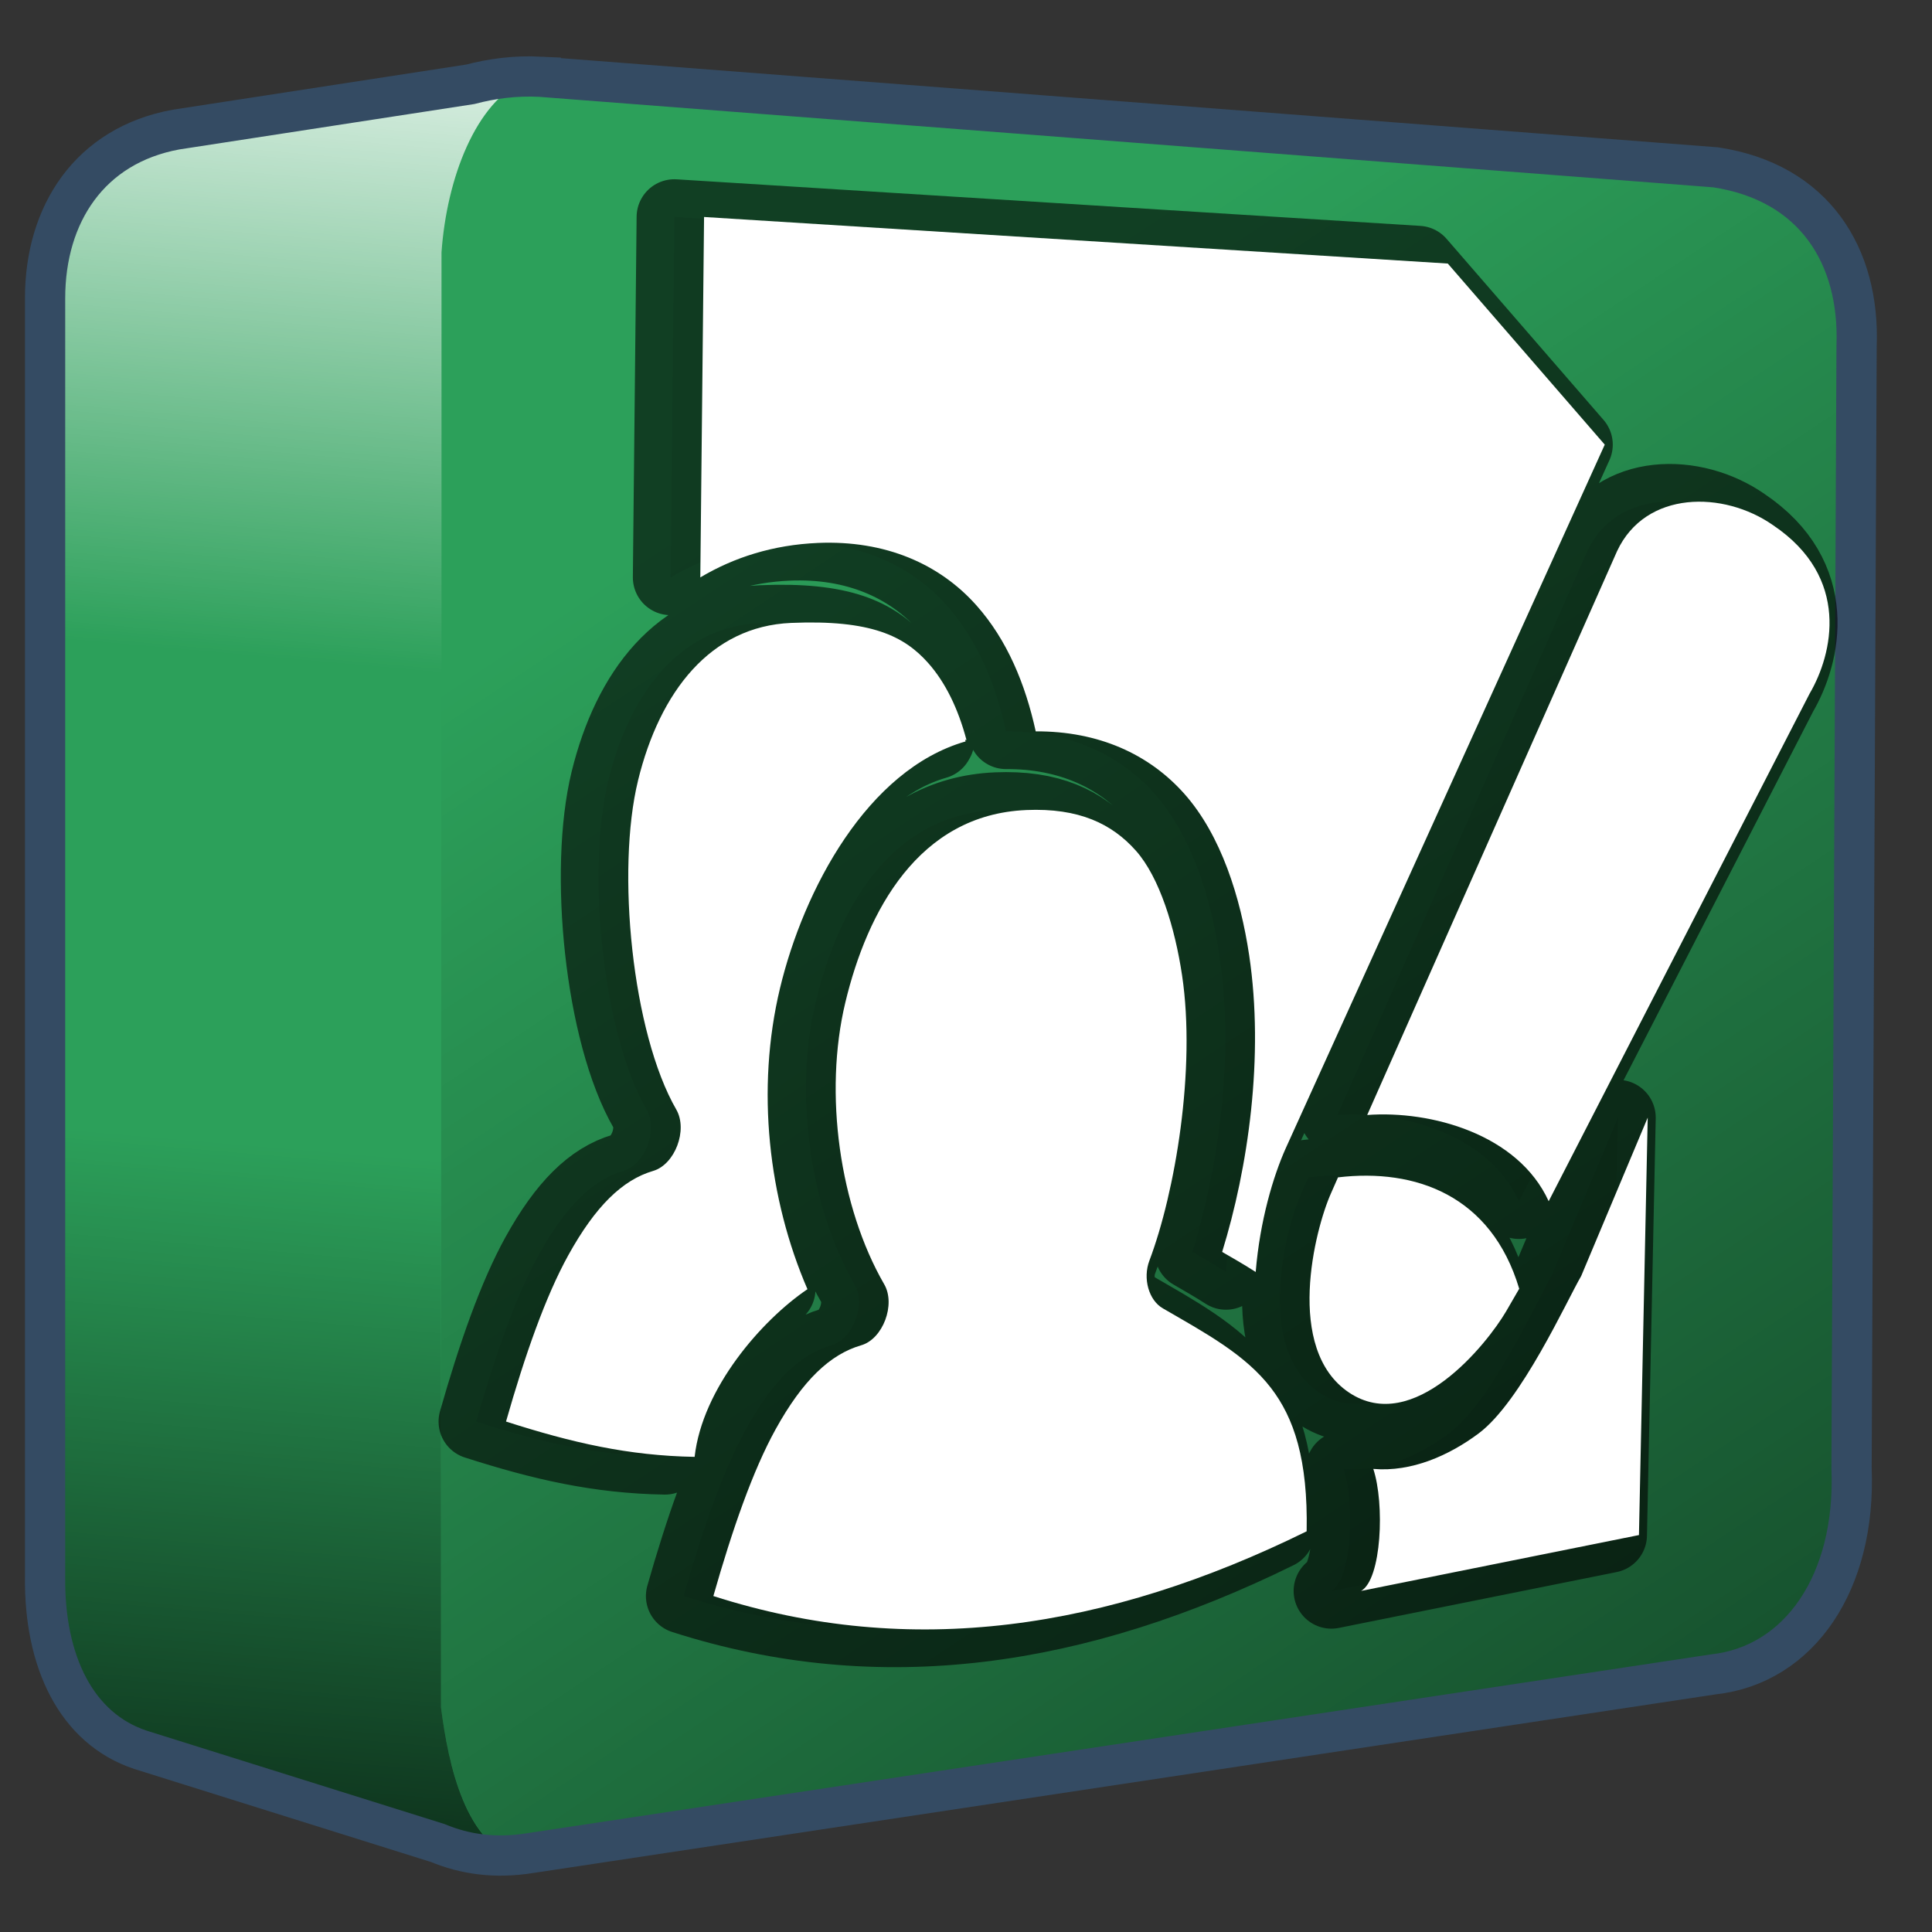 <?xml version="1.0" encoding="UTF-8" standalone="no"?>
<!-- Created with Inkscape (http://www.inkscape.org/) -->

<svg
   xmlns:dc="http://purl.org/dc/elements/1.1/"
   xmlns:cc="http://creativecommons.org/ns#"
   xmlns:rdf="http://www.w3.org/1999/02/22-rdf-syntax-ns#"
   xmlns:svg="http://www.w3.org/2000/svg"
   xmlns="http://www.w3.org/2000/svg"
   xmlns:xlink="http://www.w3.org/1999/xlink"
   xmlns:sodipodi="http://sodipodi.sourceforge.net/DTD/sodipodi-0.dtd"
   xmlns:inkscape="http://www.inkscape.org/namespaces/inkscape"
   width="128"
   height="128"
   id="svg6934"
   sodipodi:version="0.32"
   inkscape:version="0.48.3.1 r9886"
   version="1.0"
   sodipodi:docname="aaa-generic.svg"
   inkscape:output_extension="org.inkscape.output.svg.inkscape">
  <rect width="100%" height="100%" fill="#333333" stroke="none"/>
  <defs
     id="defs6936">
    <linearGradient
       id="linearGradient5344">
      <stop
         style="stop-color:#000000;stop-opacity:1;"
         offset="0"
         id="stop5346" />
      <stop
         style="stop-color:#000000;stop-opacity:0;"
         offset="1"
         id="stop5348" />
    </linearGradient>
    <linearGradient
       id="linearGradient5165-7-9-8-2">
      <stop
         id="stop5167-4-8-6-9"
         style="stop-color:#ffffff;stop-opacity:1"
         offset="0" />
      <stop
         id="stop5169-5-5-2-9"
         style="stop-color:#ffffff;stop-opacity:0"
         offset="1" />
    </linearGradient>
    <linearGradient
       inkscape:collect="always"
       xlink:href="#linearGradient5344"
       id="linearGradient3107"
       gradientUnits="userSpaceOnUse"
       gradientTransform="matrix(5.334,0,0,5.334,-1451.48,-5864.557)"
       x1="305.234"
       y1="1137.068"
       x2="283.351"
       y2="1104.202" />
    <linearGradient
       inkscape:collect="always"
       xlink:href="#linearGradient5344-50"
       id="linearGradient13031-7"
       gradientUnits="userSpaceOnUse"
       gradientTransform="matrix(2.337,-0.196,0,2.337,-1123.376,-2035.152)"
       x1="516.625"
       y1="949.466"
       x2="516.625"
       y2="953.458" />
    <linearGradient
       id="linearGradient5344-50">
      <stop
         style="stop-color:#000000;stop-opacity:1;"
         offset="0"
         id="stop5346-2" />
      <stop
         style="stop-color:#000000;stop-opacity:0;"
         offset="1"
         id="stop5348-5" />
    </linearGradient>
    <linearGradient
       inkscape:collect="always"
       xlink:href="#linearGradient5316-0"
       id="linearGradient13027-1"
       gradientUnits="userSpaceOnUse"
       gradientTransform="matrix(3.638,-0.241,0,3.638,-1797.8,-3254.444)"
       x1="516.625"
       y1="951.583"
       x2="516.846"
       y2="953.33" />
    <linearGradient
       id="linearGradient5316-0">
      <stop
         style="stop-color:#aac736;stop-opacity:1;"
         offset="0"
         id="stop5320-8" />
      <stop
         style="stop-color:#5d8b2c;stop-opacity:1;"
         offset="1"
         id="stop5322-1" />
    </linearGradient>
    <linearGradient
       inkscape:collect="always"
       xlink:href="#linearGradient13604-6"
       id="linearGradient13023-1"
       gradientUnits="userSpaceOnUse"
       gradientTransform="matrix(3.638,0,0,3.638,-1871.801,-3376.23)"
       x1="532.711"
       y1="943.258"
       x2="540.65"
       y2="973.312" />
    <linearGradient
       id="linearGradient13604-6">
      <stop
         id="stop13606-2"
         offset="0"
         style="stop-color:#ffffff;stop-opacity:1;" />
      <stop
         id="stop13608-7"
         offset="1"
         style="stop-color:#000000;stop-opacity:1;" />
    </linearGradient>
    <linearGradient
       inkscape:collect="always"
       xlink:href="#linearGradient13620-8"
       id="linearGradient13021-7"
       gradientUnits="userSpaceOnUse"
       gradientTransform="matrix(3.638,0,0,3.638,-1811.899,-3430.98)"
       x1="508.002"
       y1="976.568"
       x2="507.61"
       y2="969.063" />
    <linearGradient
       id="linearGradient13620-8">
      <stop
         id="stop13622-7"
         offset="0"
         style="stop-color:#000000;stop-opacity:1;" />
      <stop
         id="stop13624-6"
         offset="1"
         style="stop-color:#000000;stop-opacity:0;" />
    </linearGradient>
    <linearGradient
       inkscape:collect="always"
       xlink:href="#linearGradient13604-6"
       id="linearGradient13015-1"
       gradientUnits="userSpaceOnUse"
       gradientTransform="matrix(3.638,0,0,3.638,-1811.899,-3430.98)"
       x1="507.158"
       y1="956.943"
       x2="506.36"
       y2="981.688" />
    <linearGradient
       inkscape:collect="always"
       xlink:href="#linearGradient5165-7-9-8-2"
       id="linearGradient3092"
       gradientUnits="userSpaceOnUse"
       gradientTransform="translate(-40,140)"
       x1="22.934"
       y1="-144.768"
       x2="18.619"
       y2="-96.332" />
    <linearGradient
       inkscape:collect="always"
       xlink:href="#linearGradient5344"
       id="linearGradient3094"
       gradientUnits="userSpaceOnUse"
       gradientTransform="translate(-40,140)"
       x1="7.953"
       y1="2.242"
       x2="13.667"
       y2="-64.465" />
  </defs>
  <sodipodi:namedview
     id="base"
     pagecolor="#ffffff"
     bordercolor="#666666"
     borderopacity="1.0"
     inkscape:pageopacity="0.0"
     inkscape:pageshadow="2"
     inkscape:zoom="1.979899"
     inkscape:cx="133.47155"
     inkscape:cy="60.920461"
     inkscape:document-units="px"
     inkscape:current-layer="layer1"
     showgrid="false"
     inkscape:window-width="1366"
     inkscape:window-height="718"
     inkscape:window-x="0"
     inkscape:window-y="0"
     inkscape:window-maximized="1" />
  <g
     inkscape:label="Capa 1"
     inkscape:groupmode="layer"
     id="layer1">
    <path
       style="fill:#2ca05a;fill-opacity:1;fill-rule:evenodd;stroke:none"
       d="m 34.219,5.063 c -1.329,0.055 -2.551,0.28 -3.656,0.625 l -18.344,2.719 -0.5,0 0,0.188 c -5.715,1.049 -8.656,5.592 -8.656,11.156 l 0,84.687 c -0.07,5.652 2.05,10.095 6.312,11.5 l 18.969,5.938 c 0.021,0.01 0.042,0.021 0.062,0.031 1.893,0.909 4.164,1.232 6.781,0.812 l 78.281,-11.812 c 5.721,-0.62 9.467,-6.064 9.156,-13.625 l 0.406,-74.281 c 0.222,-5.965 -2.802,-10.976 -9.344,-11.969 l -77.844,-5.938 c -0.556,-0.027 -1.103,-0.053 -1.625,-0.031 z"
       id="path30949"
       inkscape:connector-curvature="0" />
    <path
       style="fill:url(#linearGradient3107);fill-rule:evenodd;stroke:none"
       d="M 29.25,16.719 29.219,113.125 c 0.449,3.458 1.408,8.125 4.344,9.75 0.527,-0.023 1.067,-0.067 1.625,-0.156 l 78.281,-11.812 c 5.721,-0.62 9.467,-6.064 9.156,-13.625 l 0.406,-74.281 c 0.222,-5.965 -2.802,-10.976 -9.344,-11.969 L 37.678,5.234 c -3.971,-0.421 -8.416,4.781 -8.428,11.485 z M 30.156,122.5 c 0.648,0.172 1.315,0.326 2.031,0.375 z"
       id="path30953"
       inkscape:connector-curvature="0"
       sodipodi:nodetypes="ccccccccccccc" />
    <g
       id="g3087"
       transform="translate(40,0)">
      <path
         inkscape:connector-curvature="0"
         id="path3073"
         d="m -5.219,5.313 -22.562,3.094 -0.5,0 0,0.188 c -5.716,1.049 -8.656,5.592 -8.656,11.156 l 0,25 26.188,0 0,-28.031 c 0.347,-4.917 2.274,-9.964 5.531,-11.406 z"
         style="fill:url(#linearGradient3092);fill-rule:evenodd;stroke:none;display:inline" />
      <path
         inkscape:connector-curvature="0"
         id="path3081"
         d="m -36.938,68.406 0,36.031 c -0.07,5.652 2.05,10.095 6.312,11.5 l 17.656,6.031 7.5,1.312 c -3.711,-1.045 -4.817,-6.341 -5.312,-10.156 l 0,-44.719 -26.156,0 z"
         style="fill:url(#linearGradient3094);fill-rule:evenodd;stroke:none;display:inline" />
    </g>
    <path
       inkscape:connector-curvature="0"
       id="path30957"
       d="m 35.825,5.084 c -1.734,-0.085 -3.268,0.133 -4.667,0.501 L 11.655,8.586 C 5.94,9.635 2.987,14.19 2.987,19.754 l 0,84.678 c -0.07,5.652 2.072,10.097 6.334,11.502 l 19.669,6.167 c 1.792,0.74 3.775,1.051 6.168,0.667 l 78.344,-11.835 c 5.721,-0.619 9.478,-6.107 9.168,-13.668 l 0.333,-74.344 c 0.222,-5.965 -2.793,-10.842 -9.335,-11.835 L 35.825,5.086 z"
       style="fill:none;stroke:#344b63;stroke-width:2.667;stroke-linecap:butt;stroke-linejoin:miter;stroke-miterlimit:4;stroke-opacity:1;stroke-dasharray:none;display:inline"
       sodipodi:nodetypes="ccccccccccccc" />
    <path
       sodipodi:nodetypes="ccsscssccccccccccccsccscccscccscsssccsccsccsssccscccccsccccc"
       id="path3970"
       d="m 44.677,14.376 -0.249,23.879 c 2.22,-1.322 4.815,-2.157 7.792,-2.284 4.47,-0.19 8.062,1.394 10.505,4.14 2.028,2.28 3.238,5.203 3.925,8.343 4.171,-0.019 7.516,1.518 9.841,4.131 2.443,2.746 3.728,6.874 4.3,10.699 1.006,6.723 -0.069,14.088 -1.789,19.659 0.733,0.419 1.484,0.857 2.222,1.329 0.279,-3.399 1.162,-6.347 1.991,-8.198 L 104.35,29.459 93.951,17.461 z M 105.167,36.513 88.612,73.871 c 4.21,-0.313 9.993,1.263 12.023,5.713 l 17.287,-33.629 c 1.535,-2.621 2.734,-7.696 -2.421,-11.16 -3.264,-2.288 -8.443,-2.322 -10.334,1.718 z M 40.301,51.719 c -1.448,5.92 -0.402,16.706 2.54,21.799 0.77,1.348 -0.091,3.628 -1.53,4.056 -2.052,0.601 -3.839,2.354 -5.628,5.587 -1.508,2.726 -2.867,6.601 -4.127,11.02 4.39,1.409 8.114,2.262 12.496,2.34 0.508,-4.554 4.454,-9.064 7.475,-11.108 C 48.943,79.439 48.102,72.171 49.71,65.47 51.272,58.96 55.487,50.99 62.004,49.123 c -0.009,-0.034 -0.02,-0.065 -0.029,-0.099 0.029,-0.006 0.057,0.005 0.087,-0.003 -0.55,-2.069 -1.391,-3.808 -2.54,-5.099 -1.575,-1.77 -3.761,-2.877 -9.081,-2.651 -5.32,0.227 -8.692,4.528 -10.14,10.447 z m 25.714,1.949 c -7.134,0.304 -10.527,6.706 -11.977,12.742 -1.45,6.036 -0.376,13.568 2.568,18.666 0.79,1.34 -0.081,3.649 -1.53,4.056 -2.059,0.603 -3.866,2.321 -5.656,5.557 -1.511,2.731 -2.865,6.627 -4.127,11.053 13.093,4.207 26.093,2.214 39.307,-4.288 0.092,-4.77 -0.845,-7.525 -2.366,-9.502 -1.708,-2.219 -4.317,-3.624 -7.157,-5.268 -0.936,-0.532 -1.346,-1.983 -0.895,-3.167 1.702,-4.505 3.095,-12.677 2.164,-18.9 -0.465,-3.112 -1.48,-6.481 -3.059,-8.256 -1.579,-1.775 -3.757,-2.844 -7.273,-2.694 z m 20.663,24.334 -0.462,1.049 c -1.069,2.386 -3.094,10.328 1.183,13.203 4.278,2.874 9.144,-3.201 10.418,-5.376 l 0.866,-1.496 C 96.833,79.193 91.809,77.397 86.679,78.003 z m 20.518,-3.957 -4.41,10.5 c -0.936,1.598 -3.967,8.313 -6.787,10.42 -1.939,1.449 -4.435,2.577 -6.984,2.354 0.764,2.301 0.553,7.318 -0.808,8.084 l 18.409,-3.701 0.58,-27.658 z"
       style="fill:#000000;fill-opacity:0.062;stroke:#000000;stroke-width:5;stroke-linecap:round;stroke-linejoin:round;stroke-miterlimit:4;stroke-opacity:0.606;stroke-dasharray:none"
       inkscape:connector-curvature="0" />
    <path
       inkscape:connector-curvature="0"
       style="fill:#ffffff;fill-opacity:1;stroke:none"
       d="m 46.646,14.376 -0.249,23.879 c 2.22,-1.322 4.815,-2.157 7.792,-2.284 4.47,-0.19 8.062,1.394 10.505,4.14 2.028,2.28 3.238,5.203 3.925,8.343 4.171,-0.019 7.516,1.518 9.841,4.131 2.443,2.746 3.728,6.874 4.3,10.699 1.006,6.723 -0.069,14.088 -1.789,19.659 0.733,0.419 1.484,0.857 2.222,1.329 0.279,-3.399 1.162,-6.347 1.991,-8.198 L 106.319,29.459 95.92,17.461 z m 60.49,22.137 -16.555,37.358 c 4.21,-0.313 9.993,1.263 12.023,5.713 l 17.287,-33.629 c 1.535,-2.621 2.734,-7.696 -2.421,-11.16 -3.264,-2.288 -8.443,-2.322 -10.334,1.718 z M 42.27,51.719 c -1.448,5.92 -0.402,16.706 2.54,21.799 0.77,1.348 -0.091,3.628 -1.53,4.056 -2.052,0.601 -3.839,2.354 -5.628,5.587 -1.508,2.726 -2.867,6.601 -4.127,11.02 4.39,1.409 8.114,2.262 12.496,2.34 0.508,-4.554 4.454,-9.064 7.475,-11.108 -2.584,-5.975 -3.426,-13.243 -1.818,-19.944 1.562,-6.51 5.778,-14.48 12.294,-16.347 -0.009,-0.034 -0.02,-0.065 -0.029,-0.099 0.029,-0.006 0.057,0.005 0.087,-0.003 -0.55,-2.069 -1.391,-3.808 -2.54,-5.099 -1.575,-1.77 -3.761,-2.877 -9.081,-2.651 -5.32,0.227 -8.692,4.528 -10.14,10.447 z m 25.714,1.949 c -7.134,0.304 -10.527,6.706 -11.977,12.742 -1.45,6.036 -0.376,13.568 2.568,18.666 0.79,1.34 -0.081,3.649 -1.53,4.056 -2.059,0.603 -3.866,2.321 -5.656,5.557 -1.511,2.731 -2.865,6.627 -4.127,11.053 13.093,4.207 26.093,2.214 39.307,-4.288 0.092,-4.77 -0.845,-7.525 -2.366,-9.502 -1.708,-2.219 -4.317,-3.624 -7.157,-5.268 -0.936,-0.532 -1.346,-1.983 -0.895,-3.167 1.702,-4.505 3.095,-12.677 2.164,-18.9 -0.465,-3.112 -1.48,-6.481 -3.059,-8.256 -1.579,-1.775 -3.757,-2.844 -7.273,-2.694 z m 20.663,24.334 -0.462,1.049 c -1.069,2.386 -3.094,10.328 1.183,13.203 4.278,2.874 9.144,-3.201 10.418,-5.376 l 0.866,-1.496 C 98.802,79.193 93.778,77.397 88.648,78.003 z m 20.518,-3.957 -4.41,10.5 c -0.936,1.598 -3.967,8.313 -6.787,10.42 -1.939,1.449 -4.435,2.577 -6.984,2.354 0.764,2.301 0.553,7.318 -0.808,8.084 l 18.409,-3.701 0.58,-27.658 z"
       id="path3914"
       sodipodi:nodetypes="ccsscssccccccccccccsccscccscccscsssccsccsccsssccscccccsccccc" />
  </g>
</svg>
